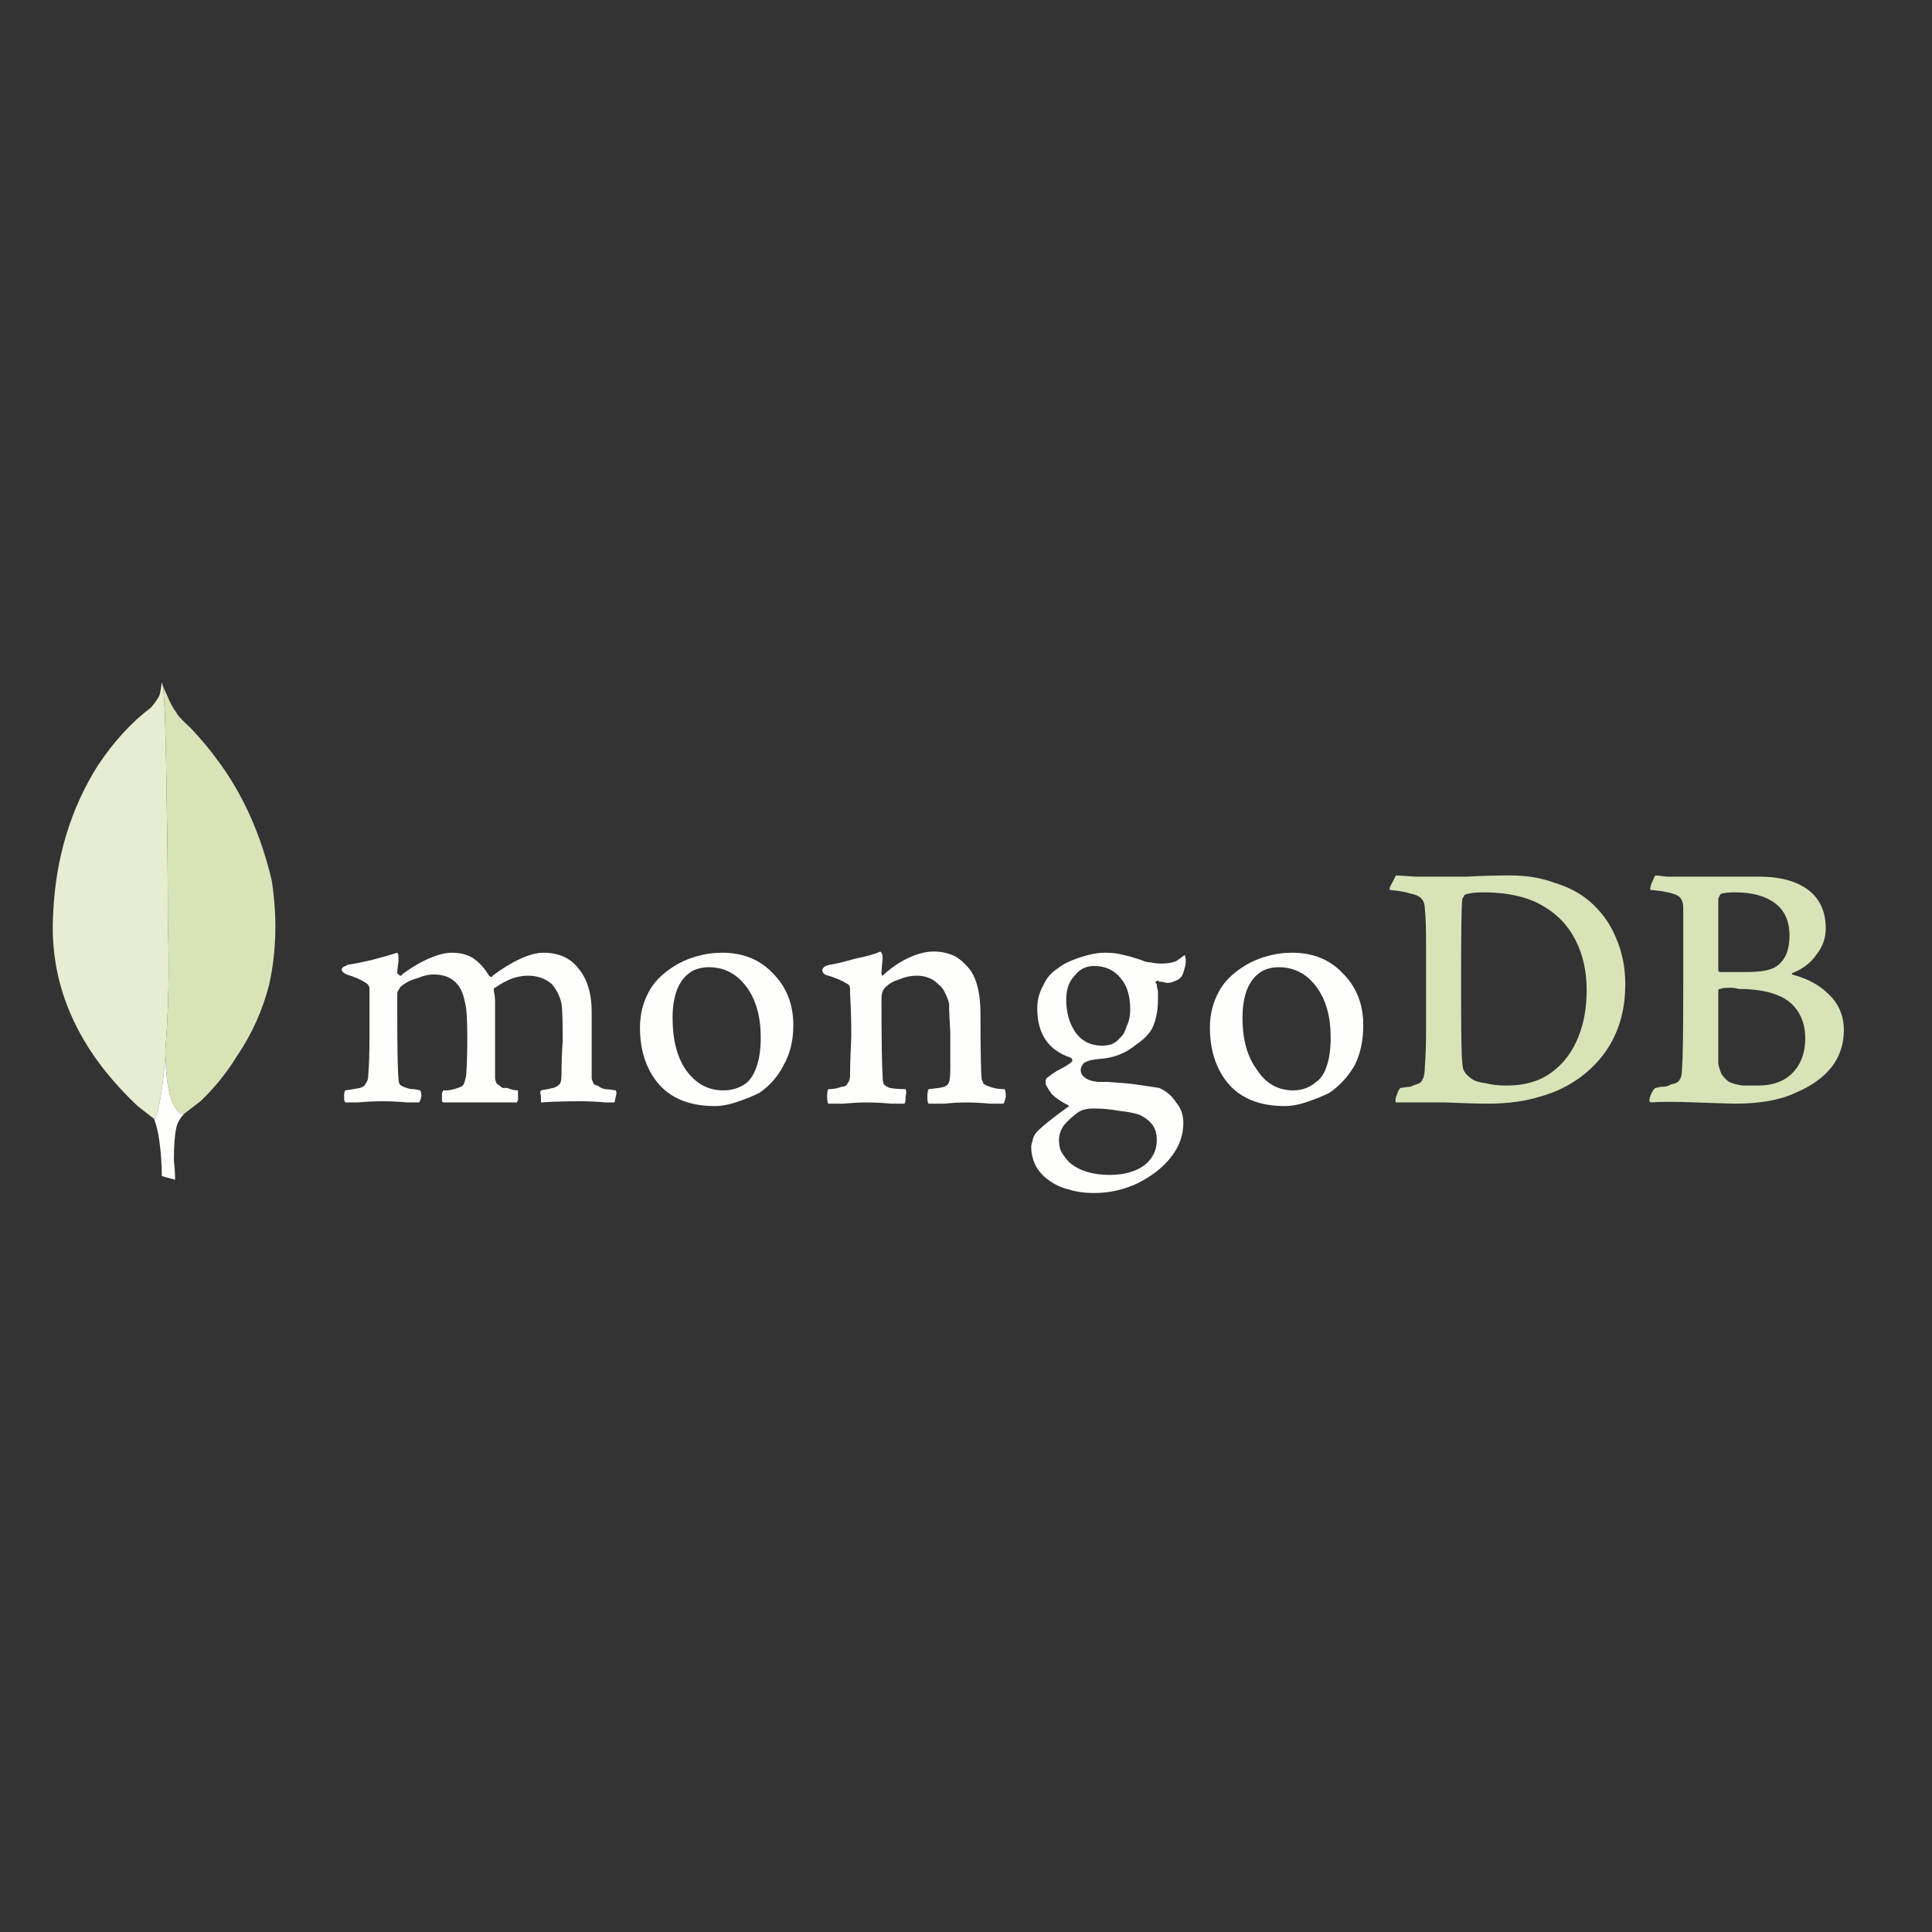 <?xml version="1.0" encoding="utf-8"?><svg xmlns:xlink="http://www.w3.org/1999/xlink" id="Scene_1" image-rendering="auto" baseProfile="basic" version="1.1" x="0px" y="0px" width="80" height="80" overflow="visible" xmlns="http://www.w3.org/2000/svg"><rect width="100%" height="100%" fill="#333333" stroke="none"/><g><path fill="#E6EDD1" d="M6.75,28.425Q6.72,28.303 6.7,28.25 6.65,28.65 6.6,28.8 6.5,29 6.25,29.3 5.05,30.2 4.05,31.7 2.35,34.4 2.2,37.85 2,41.25 4.2,44.15 4.9,45.05 5.7,45.8 6.131,46.136 6.375,46.325L6.4,46.35Q6.682,45.785 6.85,43.7 6.848,43.669 6.85,43.625L6.85,43.525Q6.848,43.482 6.85,43.45 7.05,40.95 6.95,38.25 6.95,35.4 6.9,33.1 6.857,29.235 6.75,28.425"/><path fill="#D8E4B8" d="M6.9,28.75L6.75,28.425Q6.857,29.235 6.9,33.1 6.95,35.4 6.95,38.25 7.05,40.95 6.85,43.45 6.848,43.482 6.85,43.525L6.85,43.625Q6.848,43.669 6.85,43.7 6.9,45.85 7.55,46.15 7.593,46.121 7.65,46.1 7.915,45.9 8.3,45.6 9.15,44.8 9.8,43.75 10.75,42.35 11.15,40.75 11.6,38.7 11.25,36.45 10.55,33.5 8.95,31.4 8.55,30.85 7.9,30.15 7.35,29.65 7.3,29.5 7.1,29.25 6.9,28.75"/><path fill="#FEFEFC" d="M6.4,46.35L6.375,46.325Q6.523,46.691 6.6,47.25 6.7,48 6.7,48.7L7.25,48.85Q7.25,48.5 7.2,48.05 7.2,47.15 7.3,46.7 7.374,46.367 7.65,46.1 7.593,46.121 7.55,46.15 6.9,45.85 6.85,43.7 6.682,45.785 6.4,46.35"/><path fill="#FEFEFC" d="M48.7,39.8Q48.45,39.9 48.1,39.9 47.85,39.9 47.65,39.85 47.45,39.85 47.25,39.75 46.8,39.6 46.55,39.55 46.2,39.45 45.8,39.45L45.75,39.45Q45.3,39.45 44.7,39.65 44.1,39.85 43.8,40.1 43.4,40.35 43.2,40.8 42.95,41.25 42.95,41.75 42.95,43.35 44.35,43.8 44.4,43.85 44.4,43.9L44.4,43.95Q44.25,44.1 43.75,44.35 43.45,44.55 43.4,44.6 43.3,44.65 43.3,44.75L43.3,44.9Q43.4,45.1 43.55,45.3 43.8,45.55 44.2,45.75 44.25,45.75 44.25,45.8 44.25,45.85 44.2,45.85 43.3,46.5 42.95,46.85 42.8,47 42.75,47.25 42.7,47.4 42.7,47.5 42.7,47.85 42.85,48.2 43.05,48.6 43.4,48.85 43.8,49.15 44.25,49.25 44.7,49.4 45.3,49.4 46.25,49.4 47.1,49 48,48.55 48.5,47.9 49,47.25 49,46.5 49,46 48.7,45.65 48.45,45.25 48,45.05 47.7,45 47,44.9 46.65,44.85 45.85,44.8L45.45,44.8Q45.05,44.75 44.9,44.6 44.75,44.5 44.75,44.3 44.75,44.15 44.9,44 45,43.95 45.15,43.9L45.5,43.85Q46.4,43.8 47.05,43.25 47.5,42.95 47.7,42.6 47.95,42.1 47.95,41.35 47.95,41.25 47.95,41.05 47.9,40.85 47.9,40.75L47.85,40.7 47.85,40.65 47.95,40.6 48,40.65Q48.15,40.65 48.3,40.7L48.35,40.7Q48.5,40.7 48.7,40.6 48.85,40.55 48.95,40.4 49,40.3 49.05,40.1 49.1,39.95 49.1,39.8 49.1,39.6 49.05,39.55 48.85,39.7 48.7,39.8 M45.65,43.3Q44.9,43.3 44.5,42.7 44.15,42.15 44.15,41.4 44.15,40.75 44.5,40.4 44.8,40 45.3,40 46,40 46.4,40.5 46.8,40.95 46.8,41.8 46.8,42.2 46.65,42.5 46.55,42.85 46.35,43 46.25,43.15 46,43.25 45.8,43.3 45.65,43.3 M45.25,45.9Q45.85,45.9 46.35,46 46.85,46.05 47.15,46.15 47.5,46.3 47.7,46.55 47.9,46.8 47.9,47.2 47.9,47.8 47.45,48.2 46.9,48.65 45.95,48.65 44.9,48.65 44.3,48.15 44.1,47.95 43.95,47.7 43.85,47.5 43.85,47.2 43.85,46.9 44.05,46.6 44.25,46.35 44.65,46.05 44.9,45.9 45.25,45.9"/><path fill="#FEFEFC" d="M50.45,41.1Q50.1,41.75 50.1,42.55 50.1,43.9 50.8,44.8 51.6,45.8 53.2,45.8 53.65,45.8 54.2,45.6 54.65,45.45 55.05,45.25 55.7,44.8 56.1,44.1 56.45,43.4 56.45,42.45 56.45,41.15 55.6,40.3 54.8,39.45 53.5,39.45 52.95,39.45 52.45,39.6 51.9,39.75 51.45,40.05 50.75,40.5 50.45,41.1 M52.95,40.05Q53.9,40.05 54.5,40.85 55.1,41.65 55.1,42.95 55.1,43.65 54.95,44.1 54.8,44.6 54.5,44.8 54.1,45.15 53.55,45.15 52.6,45.15 52.05,44.3 51.45,43.5 51.45,42.15 51.45,40.75 52.2,40.25 52.35,40.15 52.55,40.1 52.75,40.05 52.95,40.05"/><path fill="#FEFEFC" d="M40.7,44.8L40.65,44.7Q40.6,44.2 40.6,42 40.6,40.8 40.2,40.2 39.9,39.8 39.55,39.6 39.15,39.4 38.65,39.4 38.2,39.4 37.65,39.65 37.1,39.9 36.6,40.35L36.55,40.4Q36.5,40.4 36.5,40.3 36.5,40.2 36.55,39.65 36.55,39.55 36.5,39.45L36.45,39.4Q36.15,39.55 35.4,39.7 34.7,39.9 34.35,39.95 34.1,40 34.05,40.15 34.05,40.35 34.3,40.4 34.8,40.55 35.1,40.75 35.2,40.8 35.2,40.95 35.2,41 35.2,41.15 35.25,42 35.25,42.9 35.2,43.95 35.2,44.5 35.2,44.75 35.1,44.85 35.05,45 34.85,45 34.6,45.1 34.3,45.1 34.25,45.15 34.25,45.4 34.25,45.65 34.3,45.7L34.9,45.7Q35.5,45.65 35.85,45.65 36.4,45.65 36.9,45.7 37.4,45.7 37.45,45.7 37.5,45.65 37.5,45.4 37.55,45.2 37.5,45.1 37.15,45.1 36.85,45.05 36.7,45 36.6,44.9 36.55,44.8 36.55,44.6 36.5,43.9 36.5,41.35 36.5,41 36.7,40.85 36.9,40.65 37.25,40.55 37.6,40.4 37.95,40.4 38.5,40.4 38.85,40.75 39.05,40.9 39.15,41.15 39.25,41.35 39.3,41.55 39.3,41.95 39.35,42.75L39.35,44.25Q39.35,44.65 39.3,44.8 39.25,44.95 39.1,45 38.95,45.05 38.45,45.1 38.4,45.2 38.4,45.4 38.4,45.65 38.45,45.7 38.65,45.7 39.1,45.7 39.6,45.65 40,45.65 40.45,45.65 41,45.7L41.55,45.7Q41.6,45.65 41.65,45.4 41.65,45.2 41.6,45.1 41.35,45.1 41.15,45.05 40.95,45 40.75,44.9 40.7,44.85 40.7,44.8"/><path fill="#FEFEFC" d="M18.7,39.45Q18.35,39.45 17.85,39.65 17.25,39.9 16.65,40.35 16.65,40.4 16.6,40.4 16.55,40.4 16.5,40.35L16.45,40.3Q16.45,40.15 16.5,39.8L16.5,39.65Q16.5,39.5 16.45,39.45 16.15,39.55 15.4,39.75 14.75,39.9 14.4,39.95 14.3,40 14.2,40.05 14.15,40.1 14.15,40.15 14.15,40.2 14.2,40.25 14.25,40.3 14.35,40.35 14.85,40.5 15.15,40.7 15.25,40.75 15.3,40.9 15.3,40.95 15.3,41.05L15.3,41.1Q15.3,42 15.3,42.9 15.3,43.95 15.25,44.5 15.25,44.75 15.15,44.85 15.1,45 14.9,45.05 14.65,45.1 14.3,45.15 14.25,45.2 14.25,45.35 14.25,45.45 14.25,45.55L14.3,45.65Q14.45,45.65 14.8,45.65 15.35,45.6 15.85,45.6 16.3,45.6 16.9,45.65 17.25,45.65 17.35,45.65 17.4,45.6 17.45,45.4 17.45,45.25 17.4,45.15L17.15,45.1Q16.95,45.1 16.85,45.05 16.65,45 16.55,44.9 16.5,44.8 16.5,44.65 16.45,44.15 16.45,41.95L16.45,41.15Q16.45,41.05 16.5,41 16.55,40.9 16.6,40.85 16.9,40.6 17.3,40.5 17.65,40.35 17.95,40.35 19.05,40.35 19.25,41.5 19.35,41.8 19.35,42.95 19.35,43.95 19.3,44.55 19.25,44.8 19.2,44.9 19.15,45 18.95,45.05 18.85,45.1 18.55,45.15L18.35,45.15Q18.35,45.2 18.3,45.25 18.3,45.3 18.3,45.4 18.3,45.5 18.3,45.6L18.35,45.65Q18.45,45.65 18.95,45.65 19.5,45.65 19.8,45.65 20.55,45.65 21.4,45.65L21.45,45.55Q21.45,45.45 21.45,45.3 21.45,45.2 21.45,45.15 21.25,45.15 21,45.05L20.8,45.05Q20.7,44.95 20.6,44.9 20.5,44.8 20.5,44.6 20.5,44.25 20.5,43L20.5,42.15Q20.5,41.7 20.5,41.5 20.5,41.25 20.45,41.05 20.45,41 20.45,40.95 20.45,40.9 20.5,40.9 20.85,40.65 21.25,40.5 21.6,40.4 21.85,40.4 22.45,40.4 22.85,40.75 23.15,41.1 23.25,41.55 23.3,41.85 23.3,43.1 23.25,43.8 23.25,44.5 23.25,44.75 23.2,44.85 23.1,45 22.9,45.05 22.7,45.1 22.4,45.15 22.35,45.2 22.4,45.4 22.4,45.6 22.4,45.65 23.05,45.6 24.05,45.6 24.5,45.6 25.1,45.65 25.35,45.65 25.45,45.65 25.45,45.6 25.5,45.4 25.55,45.25 25.5,45.15 25.2,45.1 25.05,45.1 24.85,45.05 24.75,44.95 24.6,44.95 24.55,44.8 24.5,44.7 24.5,44.65 24.5,44.4 24.5,43.45 24.5,42.15 24.5,41.9 24.5,40.75 23.95,40.1 23.45,39.45 22.5,39.45 22.1,39.45 21.55,39.7 21,39.95 20.4,40.4 20.4,40.45 20.35,40.45 20.3,40.45 20.25,40.4 19.95,39.9 19.55,39.65 19.2,39.45 18.7,39.45"/><path fill="#FEFEFC" d="M29.9,39.45Q29.35,39.45 28.85,39.6 28.3,39.75 27.85,40.05 27.15,40.5 26.85,41.1 26.5,41.75 26.5,42.55 26.5,43.9 27.2,44.8 28,45.8 29.6,45.8 30.05,45.8 30.6,45.6 31.05,45.45 31.45,45.25 32.1,44.8 32.45,44.1 32.85,43.4 32.85,42.45 32.85,41.15 32,40.3 31.2,39.45 29.9,39.45 M29.35,40.05Q30.3,40.05 30.9,40.85 31.5,41.65 31.5,42.95 31.5,43.65 31.35,44.1 31.2,44.6 30.9,44.85 30.5,45.15 29.95,45.15 29,45.15 28.4,44.3 27.85,43.5 27.85,42.15 27.85,40.75 28.6,40.25 28.75,40.15 28.95,40.1 29.15,40.05 29.35,40.05"/><path fill="#D8E4B8" d="M74.65,36.7Q73.95,36.3 72.85,36.3 72.35,36.3 71.5,36.3 70.65,36.3 70.15,36.3 69.5,36.3 69,36.3 68.65,36.25 68.55,36.25 68.5,36.3 68.4,36.55 68.3,36.8 68.35,36.85L68.8,36.9Q69.1,36.95 69.25,37 69.45,37.05 69.55,37.15 69.7,37.3 69.7,37.6 69.7,37.95 69.7,38.85 69.7,40.45 69.7,40.85 69.7,43.7 69.65,44.2 69.65,44.6 69.55,44.7 69.5,44.85 69.2,44.9 69.05,45 68.85,45 68.75,45 68.55,45.05 68.45,45.1 68.35,45.35 68.25,45.6 68.35,45.65 68.9,45.6 70.25,45.65 71.65,45.7 71.85,45.7 73.4,45.7 74.35,45.25 76.35,44.4 76.35,42.65 76.35,41.75 75.7,41.15 75.15,40.6 74.2,40.35L74.2,40.3Q74.85,40.05 75.2,39.55 75.6,39.05 75.6,38.45 75.6,37.25 74.65,36.7 M71.85,36.95Q72.9,36.95 73.5,37.4 74.1,37.85 74.1,38.75 74.1,39.2 73.95,39.55 73.75,39.95 73.4,40.1 73.05,40.25 72.3,40.25 71.6,40.25 71.2,40.25L71.15,40.2 71.15,40.15Q71.15,39.45 71.15,38.55 71.15,37.65 71.15,37.25 71.15,37.2 71.2,37.1 71.25,37 71.3,37 71.5,36.95 71.85,36.95 M72,40.95Q73.35,40.95 74.05,41.45 74.75,42 74.75,43 74.75,43.95 74.15,44.5 73.65,44.95 72.8,44.95 72.4,44.95 72.15,44.95 71.8,44.9 71.6,44.8 71.45,44.7 71.3,44.5 71.2,44.3 71.15,44.05 71.15,43.7 71.15,42.65 71.15,41.5 71.15,41 71.15,40.95 71.25,40.95 71.3,40.9 71.65,40.9 71.8,40.9 72,40.95"/><path fill="#D8E4B8" d="M57.65,36.55Q57.5,36.8 57.55,36.85 58.1,36.9 58.4,37 58.7,37.05 58.85,37.2 59,37.35 59,37.65 59.05,38 59.05,39.15 59.05,39.75 59.05,40.85 59.05,41.5 59.05,42.65 59.05,43.55 59,44.15 59,44.55 58.9,44.7 58.85,44.85 58.65,44.9 58.5,44.95 58.4,45 58.3,45 58,45.05 57.95,45.05 57.85,45.3 57.75,45.55 57.8,45.65 58,45.65 59.85,45.65 61.05,45.7 61.6,45.7 62.85,45.7 63.8,45.4 64.7,45.15 65.45,44.6 66.25,44 66.7,43.2 67.3,42.15 67.3,40.75 67.3,39.7 66.9,38.8 66.55,37.95 65.8,37.3 65.2,36.8 64.35,36.55 63.55,36.25 62.55,36.25 61.65,36.25 60.75,36.3 59.85,36.3 59.5,36.3 59.25,36.3 58.6,36.3 57.9,36.25 57.8,36.25 57.75,36.35 57.65,36.55 M60.6,37.15L60.65,37.05Q60.9,36.95 61.4,36.95 63,36.95 63.95,37.55 64.8,38.05 65.25,38.95 65.7,39.85 65.7,41 65.7,42.1 65.35,42.95 65.05,43.7 64.5,44.2 64,44.65 63.45,44.8 63,44.95 62.35,44.95 61.9,44.95 61.5,44.85 61.05,44.8 60.85,44.6 60.7,44.5 60.6,44.3 60.55,44.15 60.55,43.95 60.5,43.75 60.5,40.8 60.5,37.5 60.55,37.25 60.55,37.2 60.6,37.15"/></g><defs/></svg>